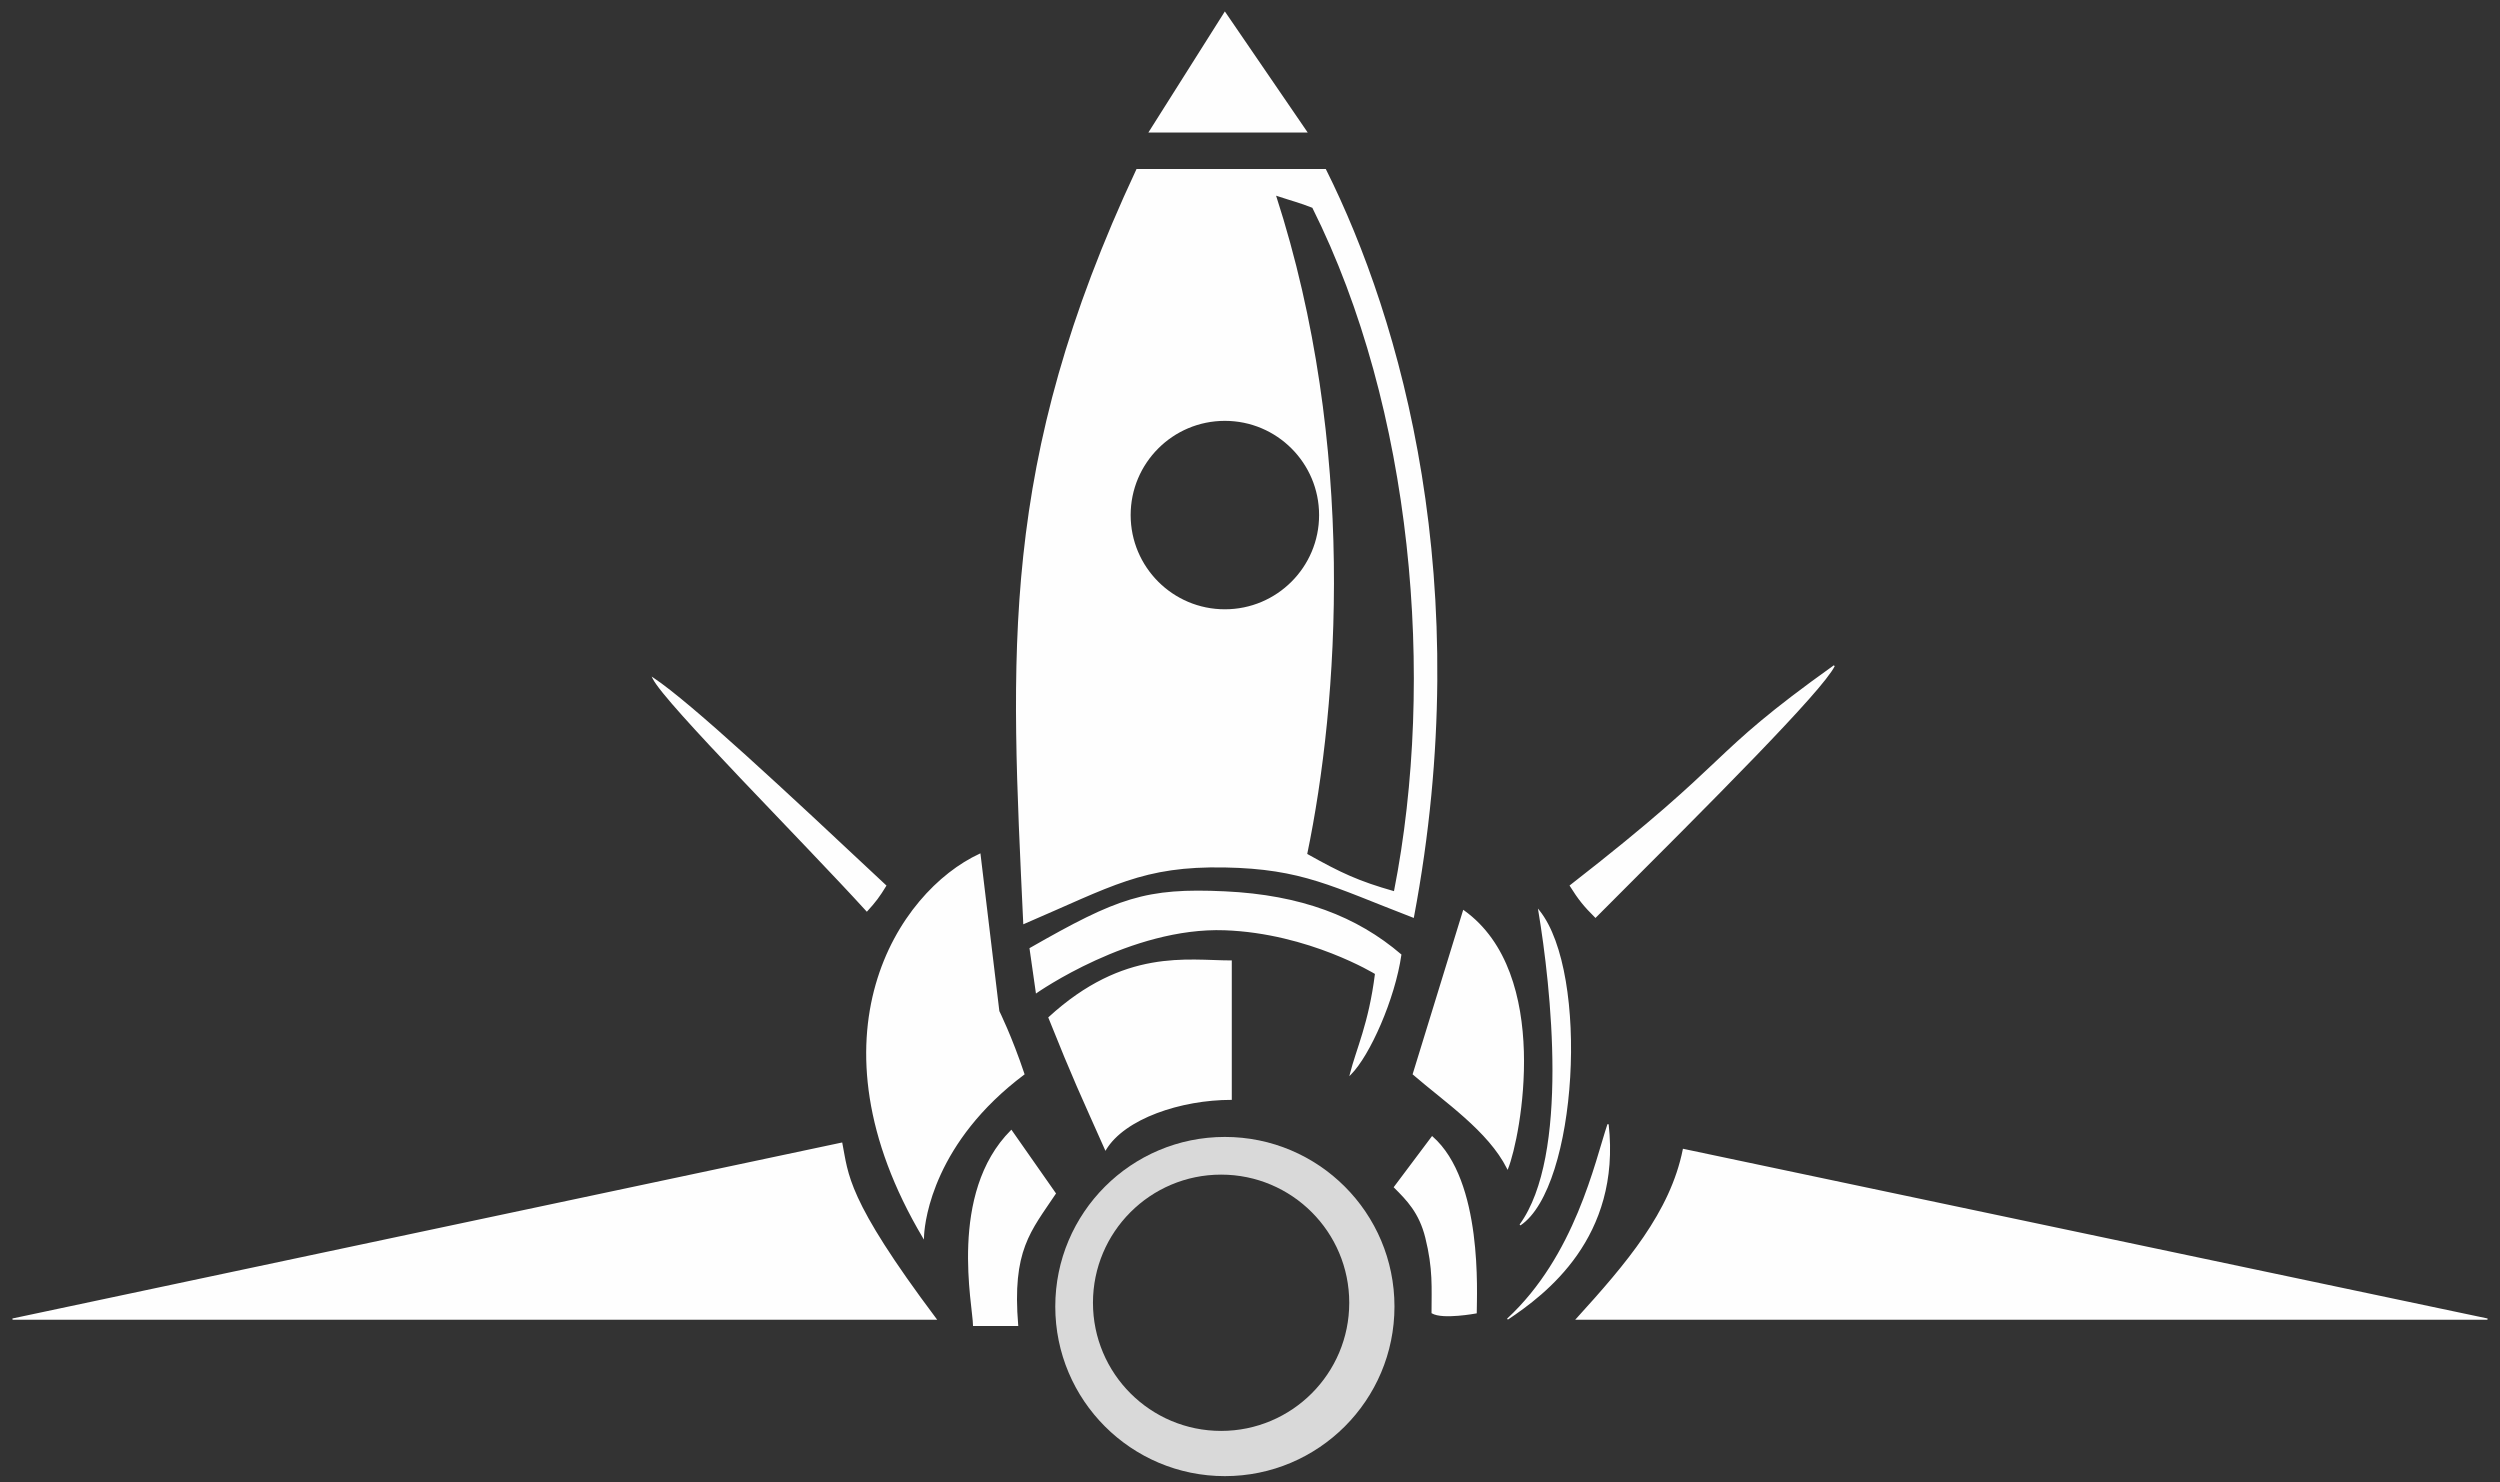 <svg width="199" height="118" viewBox="0 0 199 118" fill="none" xmlns="http://www.w3.org/2000/svg">
<rect x="0" y="0" width="199" height="118" fill="#333333" stroke="none"/>
<path d="M97.5 90.5C104.956 90.5 111 96.544 111 104C111 111.456 104.956 117.5 97.5 117.5C90.044 117.5 84 111.456 84 104C84 96.544 90.044 90.5 97.5 90.5ZM97.2 93.5C91.567 93.5 87 98.067 87 103.7C87 109.333 91.567 113.9 97.2 113.9C102.833 113.9 107.4 109.333 107.4 103.7C107.4 98.067 102.833 93.5 97.2 93.5Z" fill="#D9D9D9"/>
<path d="M84.041 94.972L84.061 94.999L84.042 95.027C83.04 96.531 82.169 97.65 81.609 99.143C81.05 100.633 80.8 102.501 81.05 105.496L81.055 105.55H77.45V105.5C77.45 105.316 77.419 105.015 77.374 104.614C77.329 104.215 77.271 103.72 77.216 103.153C77.106 102.019 77.013 100.595 77.075 99.061C77.2 95.993 77.952 92.478 80.465 89.965L80.507 89.923L84.041 94.972ZM67.049 90.99C67.299 92.243 67.374 93.336 68.283 95.316C69.194 97.299 70.941 100.171 74.54 104.97L74.6 105.05H1L0.989 104.951L66.989 90.951L67.039 90.94L67.049 90.99ZM134.011 91.451L198.011 104.951L198 105.05H125.387L125.463 104.967C129.464 100.565 132.954 96.475 133.951 91.49L133.961 91.44L134.011 91.451ZM128.05 89.494C129.053 98.524 123.03 103.04 120.027 105.042L119.966 104.963C125.365 99.974 126.95 92.492 127.952 89.484L128.05 89.494ZM114.033 90.462C116.048 92.225 116.925 95.367 117.3 98.243C117.675 101.122 117.55 103.753 117.55 104.5V104.541L117.509 104.549L117.507 104.55C117.506 104.55 117.503 104.55 117.501 104.551C117.496 104.552 117.488 104.553 117.479 104.555C117.459 104.558 117.43 104.563 117.393 104.569C117.318 104.582 117.21 104.601 117.078 104.62C116.814 104.659 116.453 104.706 116.066 104.737C115.68 104.769 115.266 104.784 114.896 104.761C114.527 104.737 114.194 104.674 113.975 104.543L113.95 104.528V104.5C113.95 102.498 114.074 101.004 113.451 98.512C112.955 96.526 111.964 95.534 110.965 94.535L110.934 94.505L113.992 90.427L114.033 90.462ZM78.05 67.994L79.548 80.484C79.55 80.488 79.553 80.494 79.557 80.501C79.564 80.516 79.575 80.54 79.59 80.57C79.619 80.631 79.662 80.721 79.717 80.838C79.826 81.073 79.983 81.417 80.171 81.856C80.546 82.731 81.047 83.983 81.548 85.484L81.559 85.519L81.53 85.54C74.38 90.903 73.636 97.064 73.559 98.284C73.555 98.356 73.553 98.429 73.55 98.502L73.543 98.671L73.457 98.525C63.943 82.502 71.451 70.968 77.98 67.955L78.041 67.926L78.05 67.994ZM122.539 72.469C123.547 73.729 124.236 75.739 124.635 78.085C125.034 80.433 125.144 83.125 124.987 85.753C124.831 88.381 124.409 90.947 123.743 93.046C123.078 95.142 122.167 96.782 121.027 97.542L120.96 97.471C121.954 96.104 122.608 94.237 123.014 92.107C123.419 89.979 123.575 87.592 123.575 85.188C123.575 80.379 122.95 75.506 122.45 72.508L122.419 72.319L122.539 72.469ZM116.529 72.459C120.049 74.973 121.175 79.494 121.3 83.686C121.425 87.879 120.55 91.761 120.047 93.019L120.005 93.122L119.955 93.022C119.209 91.531 117.965 90.203 116.592 88.975C115.905 88.361 115.187 87.773 114.484 87.203C113.782 86.633 113.093 86.08 112.467 85.538L112.442 85.517L112.452 85.485L116.452 72.485L116.473 72.419L116.529 72.459ZM91.679 76.639C94.122 76.2 96.257 76.45 98 76.45H98.05V87.55H98C96.006 87.55 93.887 87.924 92.08 88.609C90.272 89.295 88.785 90.29 88.043 91.525L87.993 91.608L87.954 91.52C85.954 87.021 85.454 86.02 83.453 81.019L83.44 80.986L83.466 80.963C86.473 78.207 89.232 77.078 91.679 76.639ZM90 71.592C92.221 70.928 94.352 70.803 97.502 70.95C103.561 71.233 108.022 72.954 111.532 75.962L111.554 75.98L111.55 76.007C111.299 77.762 110.672 79.767 109.921 81.519C109.17 83.271 108.292 84.778 107.535 85.535L107.407 85.663L107.451 85.488C107.953 83.483 108.944 81.501 109.445 77.525C109.437 77.52 109.426 77.514 109.413 77.507C109.373 77.483 109.314 77.448 109.235 77.403C109.078 77.314 108.846 77.186 108.547 77.032C107.948 76.724 107.079 76.311 106.001 75.89C103.844 75.047 100.849 74.173 97.498 74.05C93.759 73.912 90.017 75.159 87.208 76.442C85.804 77.084 84.633 77.733 83.814 78.223C83.405 78.467 83.084 78.672 82.864 78.815C82.755 78.887 82.671 78.944 82.614 78.982C82.586 79.002 82.564 79.016 82.55 79.026C82.543 79.031 82.538 79.035 82.534 79.037C82.532 79.038 82.531 79.039 82.53 79.04L82.529 79.041H82.528L82.462 79.088L82.45 79.007V79.002L82.449 79.001V78.995L82.448 78.994V78.988L82.447 78.987V78.981H82.446V78.975L82.445 78.974V78.968L82.444 78.967V78.961L82.443 78.96V78.954L82.442 78.952V78.947L82.441 78.945V78.94L82.44 78.939V78.934L82.439 78.933V78.928L82.439 78.926V78.921L82.438 78.919V78.914L82.436 78.912V78.906L82.436 78.904V78.9L82.435 78.898V78.894L82.434 78.892V78.886L82.433 78.884V78.879L82.432 78.877V78.872L82.431 78.87V78.865L82.43 78.862V78.86L82.429 78.857V78.853L82.428 78.85V78.845L82.427 78.842V78.839L82.426 78.837V78.831L82.425 78.828V78.825L82.424 78.822V78.819L82.423 78.816V78.811L82.422 78.808V78.805L82.421 78.802V78.799C82.421 78.798 82.42 78.796 82.42 78.795V78.792C82.42 78.791 82.419 78.79 82.419 78.789V78.786C82.419 78.785 82.418 78.783 82.418 78.782V78.779C82.418 78.778 82.417 78.776 82.417 78.775V78.772C82.417 78.771 82.416 78.77 82.416 78.769V78.766C82.416 78.764 82.415 78.763 82.415 78.762V78.759C82.415 78.758 82.414 78.756 82.414 78.755V78.752C82.414 78.751 82.413 78.749 82.413 78.748C82.413 78.747 82.413 78.745 82.413 78.744C82.413 78.743 82.412 78.741 82.412 78.74V78.737C82.412 78.736 82.411 78.735 82.411 78.733C82.411 78.732 82.411 78.731 82.411 78.73C82.411 78.728 82.41 78.727 82.41 78.726C82.41 78.724 82.41 78.723 82.41 78.722L82.408 78.714C82.408 78.713 82.408 78.711 82.408 78.71C82.408 78.709 82.407 78.707 82.407 78.706C82.407 78.705 82.407 78.703 82.407 78.702C82.407 78.701 82.406 78.7 82.406 78.698C82.406 78.697 82.406 78.695 82.406 78.694C82.406 78.693 82.406 78.691 82.405 78.689C82.405 78.688 82.404 78.687 82.404 78.686C82.404 78.684 82.404 78.683 82.404 78.682C82.404 78.68 82.403 78.678 82.403 78.677C82.403 78.675 82.403 78.674 82.402 78.673C82.402 78.672 82.403 78.67 82.402 78.669C82.402 78.668 82.402 78.665 82.401 78.664C82.401 78.663 82.402 78.661 82.401 78.66C82.401 78.659 82.401 78.657 82.4 78.655C82.4 78.654 82.4 78.653 82.399 78.651C82.399 78.65 82.4 78.648 82.399 78.647C82.399 78.645 82.399 78.643 82.398 78.642C82.398 78.64 82.398 78.639 82.397 78.638C82.397 78.636 82.398 78.634 82.397 78.633C82.397 78.631 82.397 78.629 82.397 78.628C82.396 78.627 82.396 78.625 82.395 78.624C82.395 78.623 82.396 78.621 82.395 78.619L82.393 78.605C82.392 78.603 82.393 78.601 82.393 78.6L82.391 78.59C82.39 78.588 82.391 78.587 82.391 78.585C82.39 78.583 82.39 78.582 82.39 78.58C82.389 78.578 82.389 78.576 82.389 78.574C82.388 78.573 82.388 78.571 82.388 78.569C82.388 78.568 82.388 78.566 82.388 78.564C82.388 78.563 82.387 78.561 82.387 78.56C82.386 78.558 82.386 78.555 82.386 78.554C82.385 78.552 82.385 78.55 82.385 78.549C82.385 78.547 82.384 78.545 82.384 78.543C82.384 78.541 82.384 78.54 82.384 78.538C82.383 78.536 82.383 78.534 82.383 78.532C82.383 78.531 82.382 78.529 82.382 78.527C82.382 78.525 82.381 78.523 82.381 78.522C82.381 78.52 82.381 78.518 82.381 78.517L82.378 78.499C82.378 78.497 82.377 78.496 82.377 78.494C82.377 78.492 82.376 78.49 82.376 78.488C82.376 78.486 82.376 78.484 82.376 78.482L82.37 78.447L82.369 78.44C82.369 78.439 82.369 78.436 82.369 78.435C82.369 78.433 82.368 78.431 82.368 78.429L82.367 78.422L82.365 78.41L82.364 78.403C82.364 78.401 82.364 78.399 82.363 78.397L82.361 78.384C82.361 78.382 82.361 78.38 82.36 78.378L82.357 78.357C82.357 78.356 82.357 78.353 82.356 78.352L82.352 78.317C82.351 78.315 82.351 78.312 82.351 78.31L82.348 78.289C82.347 78.287 82.347 78.284 82.347 78.281L82.345 78.268C82.344 78.265 82.344 78.262 82.344 78.26L82.343 78.253L82.341 78.237L82.34 78.231C82.34 78.228 82.339 78.225 82.339 78.223C82.338 78.22 82.337 78.217 82.337 78.215C82.337 78.212 82.336 78.21 82.336 78.207L82.335 78.2L82.331 78.169C82.331 78.166 82.329 78.163 82.329 78.16L82.326 78.137C82.326 78.134 82.326 78.131 82.325 78.128C82.325 78.125 82.325 78.123 82.324 78.12C82.324 78.118 82.323 78.115 82.322 78.112C82.322 78.11 82.322 78.106 82.321 78.103C82.321 78.101 82.321 78.098 82.32 78.096C82.32 78.093 82.32 78.09 82.319 78.087C82.319 78.084 82.318 78.081 82.317 78.078C82.317 78.076 82.317 78.073 82.316 78.07L82.314 78.053C82.314 78.05 82.313 78.047 82.312 78.044L82.31 78.018C82.309 78.015 82.308 78.012 82.308 78.009L82.306 77.991C82.305 77.988 82.304 77.985 82.304 77.982C82.303 77.979 82.303 77.976 82.303 77.973C82.302 77.97 82.302 77.967 82.302 77.964C82.301 77.961 82.3 77.958 82.3 77.955C82.299 77.952 82.299 77.948 82.299 77.945C82.298 77.942 82.298 77.939 82.298 77.936C82.297 77.933 82.296 77.93 82.296 77.927C82.296 77.924 82.295 77.921 82.295 77.918C82.294 77.915 82.294 77.911 82.294 77.908C82.293 77.905 82.292 77.902 82.292 77.898C82.291 77.895 82.291 77.892 82.291 77.889C82.291 77.886 82.29 77.883 82.289 77.88L82.287 77.86C82.287 77.857 82.286 77.854 82.285 77.851C82.285 77.847 82.285 77.844 82.284 77.841C82.284 77.838 82.283 77.833 82.282 77.83C82.282 77.827 82.282 77.823 82.281 77.82C82.281 77.817 82.28 77.814 82.279 77.811C82.279 77.807 82.279 77.804 82.278 77.801C82.278 77.797 82.277 77.793 82.276 77.79C82.276 77.787 82.276 77.784 82.275 77.78C82.275 77.777 82.274 77.774 82.273 77.77C82.273 77.767 82.273 77.763 82.272 77.76C82.272 77.756 82.271 77.752 82.27 77.749C82.27 77.746 82.27 77.743 82.269 77.739C82.269 77.736 82.268 77.732 82.268 77.728C82.267 77.725 82.267 77.721 82.267 77.718C82.266 77.714 82.265 77.71 82.265 77.707C82.264 77.704 82.264 77.701 82.264 77.697C82.263 77.694 82.262 77.69 82.262 77.686C82.261 77.683 82.261 77.679 82.261 77.676C82.26 77.672 82.259 77.668 82.259 77.665C82.258 77.661 82.257 77.657 82.257 77.653C82.256 77.65 82.256 77.646 82.256 77.643C82.255 77.639 82.254 77.635 82.254 77.632C82.253 77.628 82.253 77.625 82.253 77.621C82.252 77.617 82.251 77.613 82.251 77.609C82.251 77.606 82.249 77.602 82.249 77.599C82.249 77.595 82.249 77.591 82.248 77.588L82.244 77.564C82.244 77.561 82.244 77.557 82.243 77.554L82.239 77.53C82.239 77.526 82.239 77.522 82.238 77.519C82.238 77.515 82.237 77.511 82.236 77.507C82.236 77.503 82.235 77.5 82.234 77.496C82.234 77.492 82.233 77.487 82.232 77.483C82.232 77.48 82.232 77.475 82.231 77.472L82.228 77.448C82.227 77.444 82.227 77.44 82.227 77.436C82.226 77.433 82.225 77.428 82.225 77.424L82.221 77.4C82.22 77.396 82.219 77.392 82.219 77.388C82.218 77.384 82.218 77.379 82.218 77.375C82.217 77.371 82.216 77.367 82.216 77.363L82.208 77.312C82.207 77.309 82.208 77.305 82.207 77.301L82.205 77.287L82.197 77.236L82.195 77.223C82.195 77.218 82.194 77.214 82.193 77.21L82.191 77.196C82.191 77.192 82.191 77.188 82.19 77.184L82.186 77.156C82.186 77.152 82.185 77.148 82.185 77.144L82.173 77.061C82.172 77.057 82.172 77.052 82.171 77.047L82.167 77.019C82.166 77.015 82.165 77.01 82.164 77.005L82.162 76.991C82.161 76.987 82.161 76.981 82.16 76.977L82.158 76.963L82.148 76.89C82.148 76.885 82.146 76.88 82.145 76.875L82.14 76.831C82.139 76.826 82.138 76.82 82.138 76.815C82.137 76.811 82.136 76.806 82.136 76.801C82.135 76.796 82.133 76.791 82.133 76.786L82.129 76.755C82.128 76.75 82.128 76.745 82.127 76.74C82.126 76.735 82.125 76.73 82.124 76.725L82.118 76.678C82.117 76.673 82.116 76.667 82.115 76.662L82.111 76.631C82.111 76.626 82.109 76.621 82.108 76.615C82.108 76.61 82.107 76.604 82.106 76.599C82.106 76.593 82.105 76.588 82.105 76.583C82.104 76.578 82.102 76.572 82.102 76.566C82.101 76.561 82.1 76.556 82.1 76.551C82.099 76.545 82.098 76.54 82.098 76.534C82.097 76.529 82.096 76.524 82.095 76.519C82.094 76.513 82.094 76.507 82.093 76.502C82.092 76.496 82.091 76.491 82.09 76.485L82.086 76.452C82.085 76.447 82.084 76.441 82.083 76.436C82.082 76.43 82.082 76.424 82.081 76.419C82.08 76.413 82.079 76.408 82.078 76.402C82.077 76.397 82.077 76.39 82.076 76.385C82.075 76.379 82.074 76.374 82.073 76.368C82.073 76.363 82.072 76.357 82.071 76.352C82.07 76.346 82.069 76.34 82.068 76.334C82.068 76.329 82.067 76.323 82.066 76.317C82.066 76.312 82.064 76.305 82.064 76.3C82.063 76.294 82.062 76.288 82.061 76.282C82.061 76.276 82.059 76.27 82.059 76.265C82.058 76.259 82.058 76.253 82.057 76.247L82.051 76.212C82.05 76.206 82.05 76.2 82.049 76.194C82.048 76.189 82.047 76.183 82.046 76.177C82.045 76.171 82.045 76.165 82.044 76.159C82.043 76.153 82.042 76.147 82.041 76.142C82.04 76.136 82.039 76.129 82.038 76.123C82.037 76.117 82.037 76.111 82.036 76.106L82.03 76.068C82.029 76.062 82.029 76.057 82.028 76.051L82.022 76.014C82.022 76.007 82.021 76.001 82.02 75.995L82.015 75.958C82.014 75.952 82.014 75.946 82.013 75.939C82.012 75.933 82.011 75.926 82.01 75.92L82.004 75.883C82.003 75.876 82.002 75.87 82.001 75.863C82 75.857 82 75.851 81.999 75.845L81.984 75.747C81.984 75.741 81.983 75.734 81.982 75.728L81.974 75.669L81.971 75.648C81.97 75.642 81.969 75.635 81.968 75.629L81.965 75.608C81.964 75.602 81.963 75.595 81.962 75.589L81.95 75.507L81.945 75.474L81.976 75.457C85.475 73.457 87.781 72.255 90 71.592ZM105.545 13.477C111.549 25.486 117.551 46.497 112.549 73.009L112.538 73.068L112.482 73.047C105.979 70.546 103.662 69.166 97.499 69.05C90.967 68.927 88.523 70.544 81.519 73.546L81.453 73.574L81.45 73.502C80.45 52.001 79.45 36.99 90.455 13.479L90.468 13.45H105.531L105.545 13.477ZM146.045 53.023C145.918 53.277 145.672 53.632 145.325 54.075C144.978 54.519 144.526 55.053 143.982 55.666C142.896 56.893 141.442 58.441 139.724 60.223C136.286 63.785 131.785 68.285 127.035 73.035L127 73.07L126.965 73.035C126.073 72.153 125.622 71.59 124.958 70.526L124.934 70.488L124.97 70.461C131.718 65.212 134.342 62.713 136.591 60.589C138.842 58.463 140.719 56.711 145.971 52.959L146.045 53.023ZM52.027 53.958C53.531 54.96 56.159 57.214 59.408 60.15C62.659 63.088 66.534 66.714 70.534 70.464L70.564 70.491L70.543 70.526C70.036 71.364 69.7 71.813 69.037 72.534L69 72.574L68.963 72.533C66.463 69.784 62.464 65.66 58.964 61.972C57.214 60.128 55.588 58.393 54.338 56.994C53.713 56.295 53.18 55.679 52.773 55.175C52.367 54.672 52.083 54.278 51.955 54.023L51.871 53.853L52.027 53.958ZM101.577 15.577C108.039 35.538 106.548 55.982 104.056 67.974C106.766 69.496 108.151 70.136 110.961 70.936C114.304 53.96 112.442 32.51 104.463 16.54C103.352 16.107 102.996 16.047 101.577 15.577ZM97.5 33.5C93.358 33.5 90 36.858 90 41C90 45.142 93.358 48.5 97.5 48.5C101.642 48.5 105 45.142 105 41C105 36.858 101.642 33.5 97.5 33.5ZM97.541 0.972L104.041 10.472L104.095 10.55H91.409L91.458 10.474L97.458 0.974L97.498 0.909L97.541 0.972Z" fill="#FEFEFE"/>
</svg>
